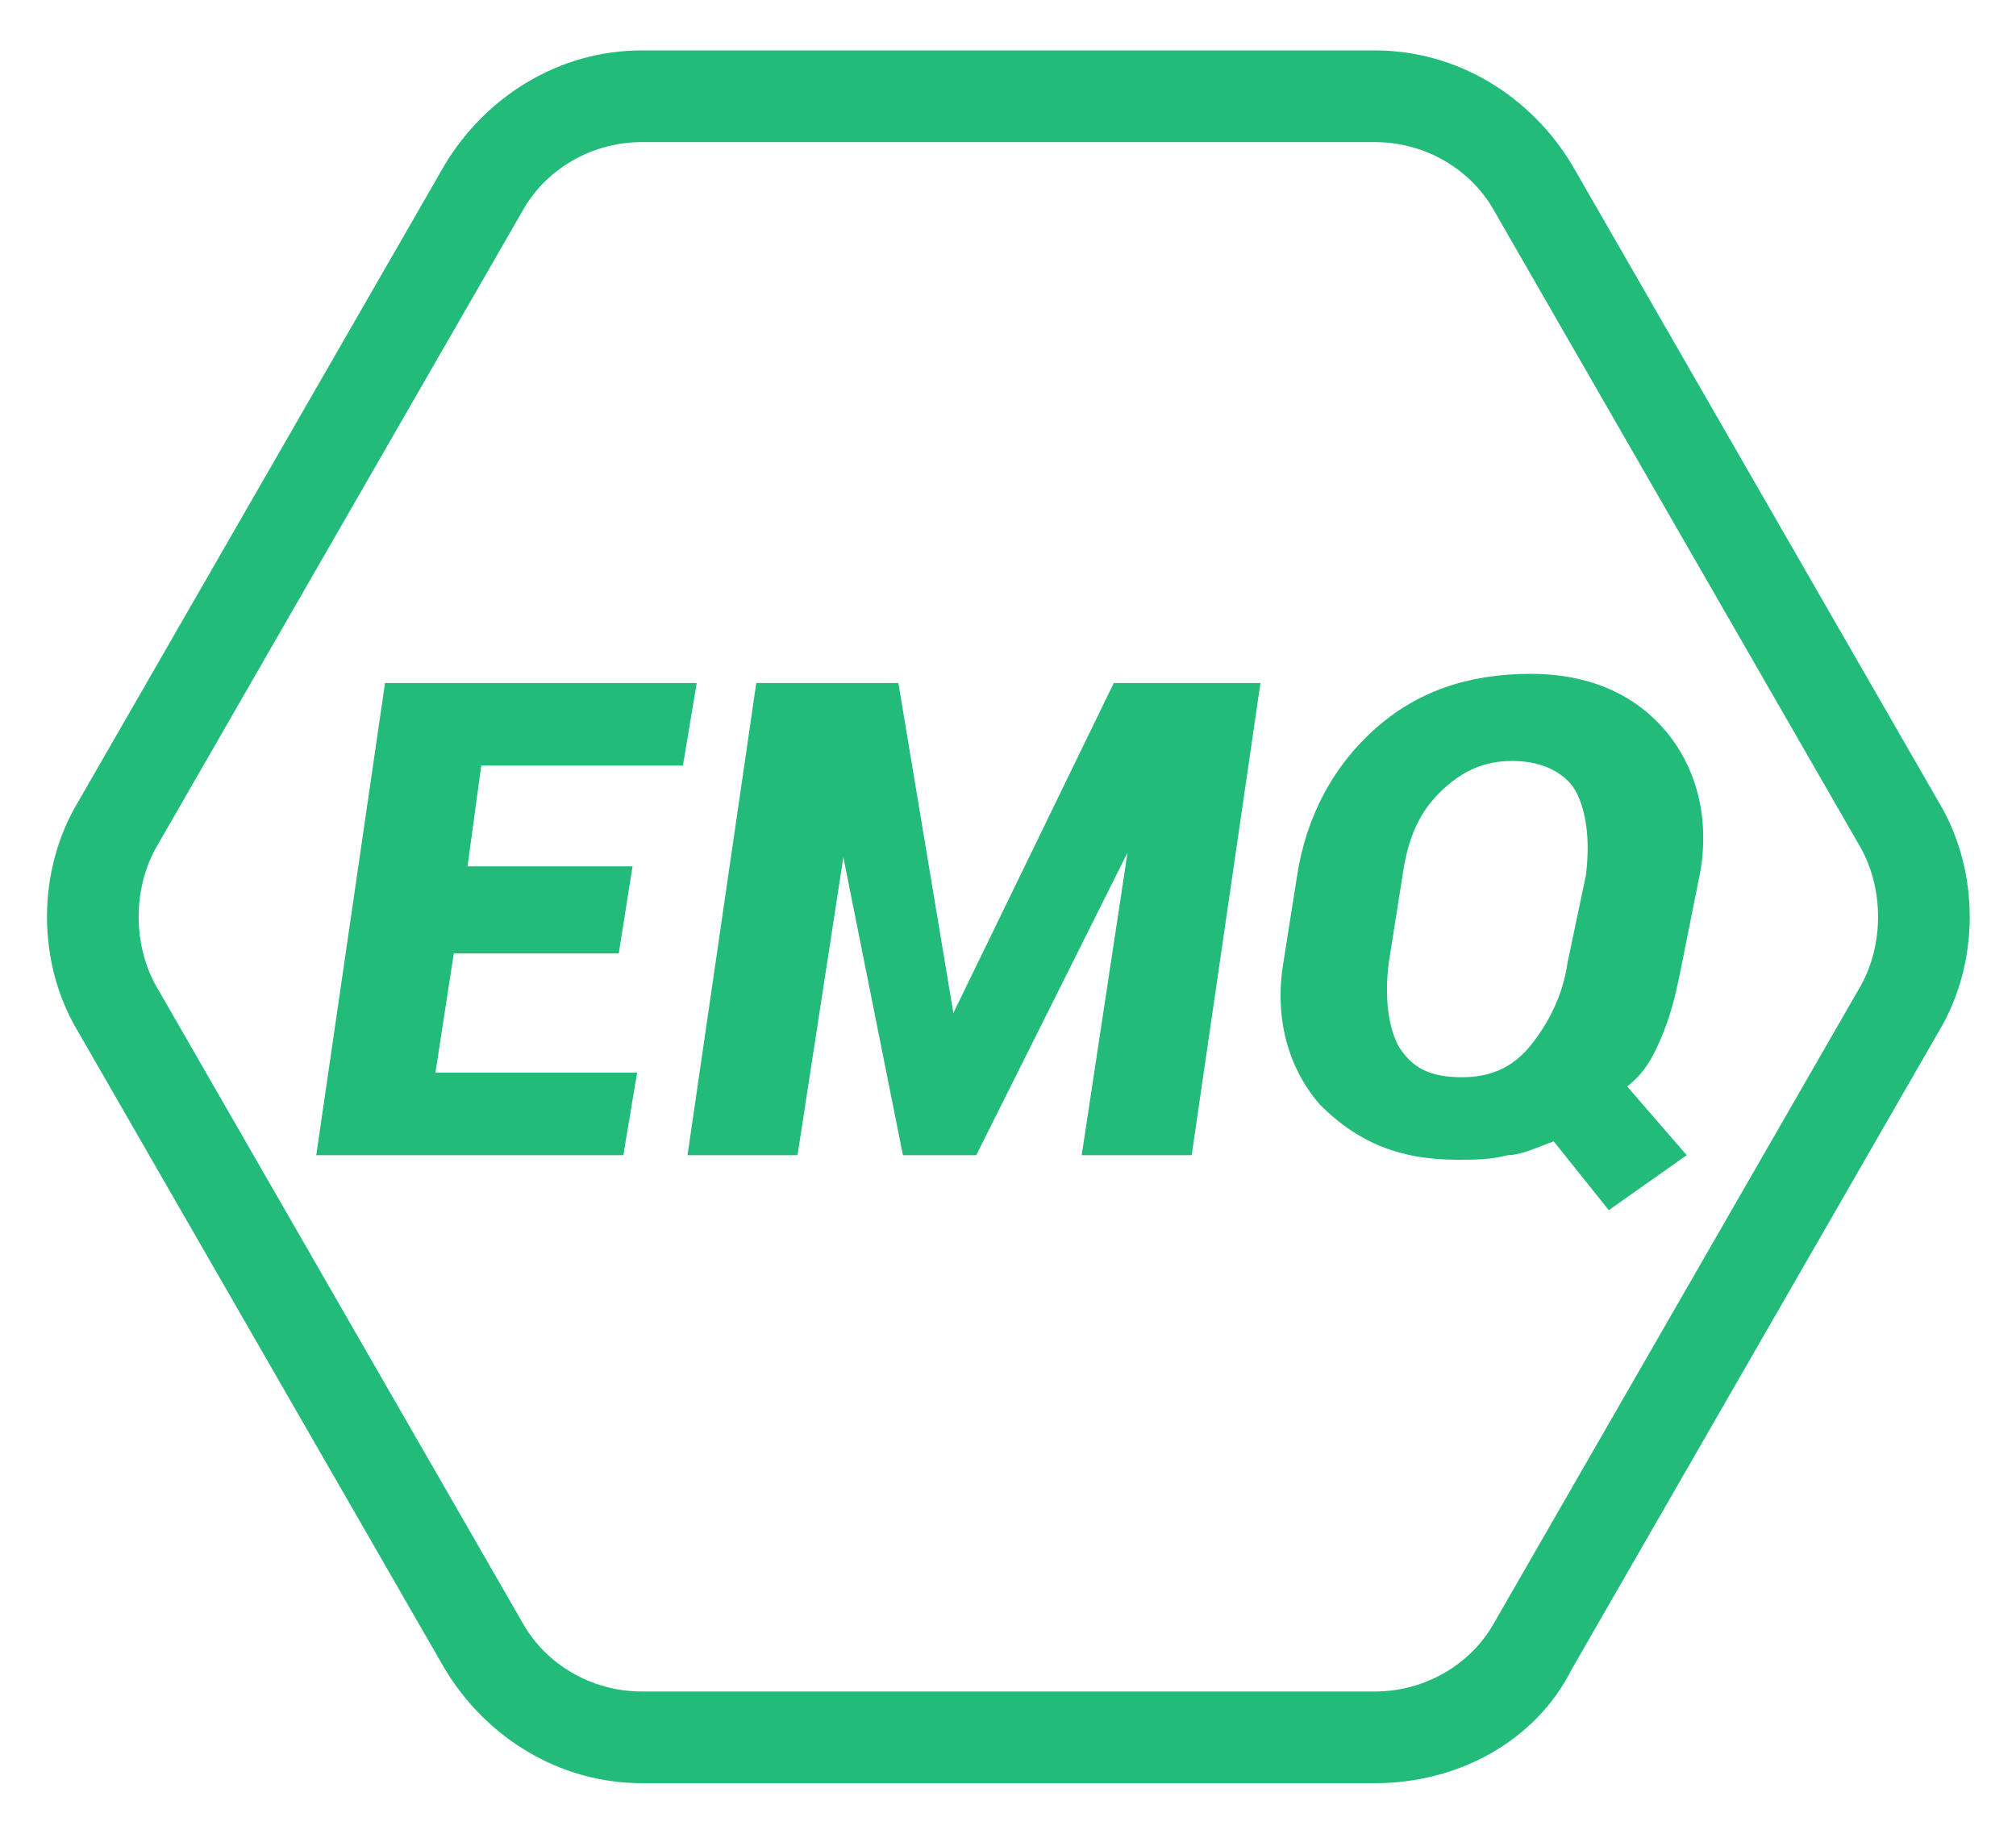 <?xml version="1.0" standalone="no"?><!DOCTYPE svg PUBLIC "-//W3C//DTD SVG 1.1//EN" "http://www.w3.org/Graphics/SVG/1.1/DTD/svg11.dtd"><svg t="1708957230832" class="icon" viewBox="0 0 1126 1024" version="1.1" xmlns="http://www.w3.org/2000/svg" p-id="8118" xmlns:xlink="http://www.w3.org/1999/xlink" width="35.188" height="32"><path d="M768 995.84H358.4c-46.08 0-87.04-25.6-110.08-64l-204.8-355.84c-23.04-38.4-23.04-89.6 0-128l204.8-355.84c23.04-38.4 64-64 110.08-64h409.6c46.08 0 87.04 25.6 110.08 64l204.8 355.84c23.04 38.4 23.04 89.6 0 128l-204.8 355.84c-20.48 40.96-64 64-110.08 64zM358.4 79.36c-28.16 0-53.76 15.36-66.56 38.4l-204.8 355.84c-12.8 23.04-12.8 53.76 0 76.8l204.8 355.84c12.8 23.04 38.4 38.4 66.56 38.4h409.6c28.16 0 53.76-15.36 66.56-38.4l204.8-355.84c12.8-23.04 12.8-53.76 0-76.8l-204.8-355.84c-12.8-23.04-38.4-38.4-66.56-38.4H358.4z" fill="#22BB7A" p-id="8119"></path><path d="M345.6 532.48H253.44l-10.24 66.56h112.64l-7.68 46.08H176.64l38.4-263.68h174.08l-7.68 46.08h-112.64l-7.68 56.32h92.16l-7.68 48.64z m186.88 33.28l89.6-184.32h81.92L665.6 645.12h-61.44l25.6-168.96-84.48 168.96h-40.96l-33.28-166.4-25.6 166.4H384l38.4-263.68h79.36l30.72 184.32zM939.52 537.6c-2.56 12.8-5.12 25.6-10.24 38.4s-10.24 23.04-20.48 30.72l33.28 38.4-43.52 30.72-30.72-38.4c-7.68 2.56-17.92 7.68-25.6 7.68-10.24 2.56-17.92 2.56-28.16 2.56-33.28 0-56.32-10.24-76.8-30.72-17.92-20.48-25.6-48.64-20.48-79.36l7.68-48.64c5.12-33.28 20.48-61.44 43.52-81.92 23.04-20.48 51.2-30.72 87.04-30.72 30.72 0 56.32 10.24 74.24 30.72s25.6 48.64 20.48 79.36l-10.24 51.2z m-53.76-48.64c2.56-20.48 0-35.84-5.12-46.08s-17.92-17.92-35.84-17.92c-15.36 0-28.16 5.12-40.96 17.92s-17.92 28.16-20.48 46.08l-7.68 48.64c-2.56 20.48 0 35.84 5.12 46.08 7.68 12.8 17.92 17.92 35.84 17.92 15.36 0 28.16-5.12 38.4-17.92s17.92-28.16 20.48-46.08l10.24-48.64z" fill="#22BB7A" p-id="8120"></path></svg>